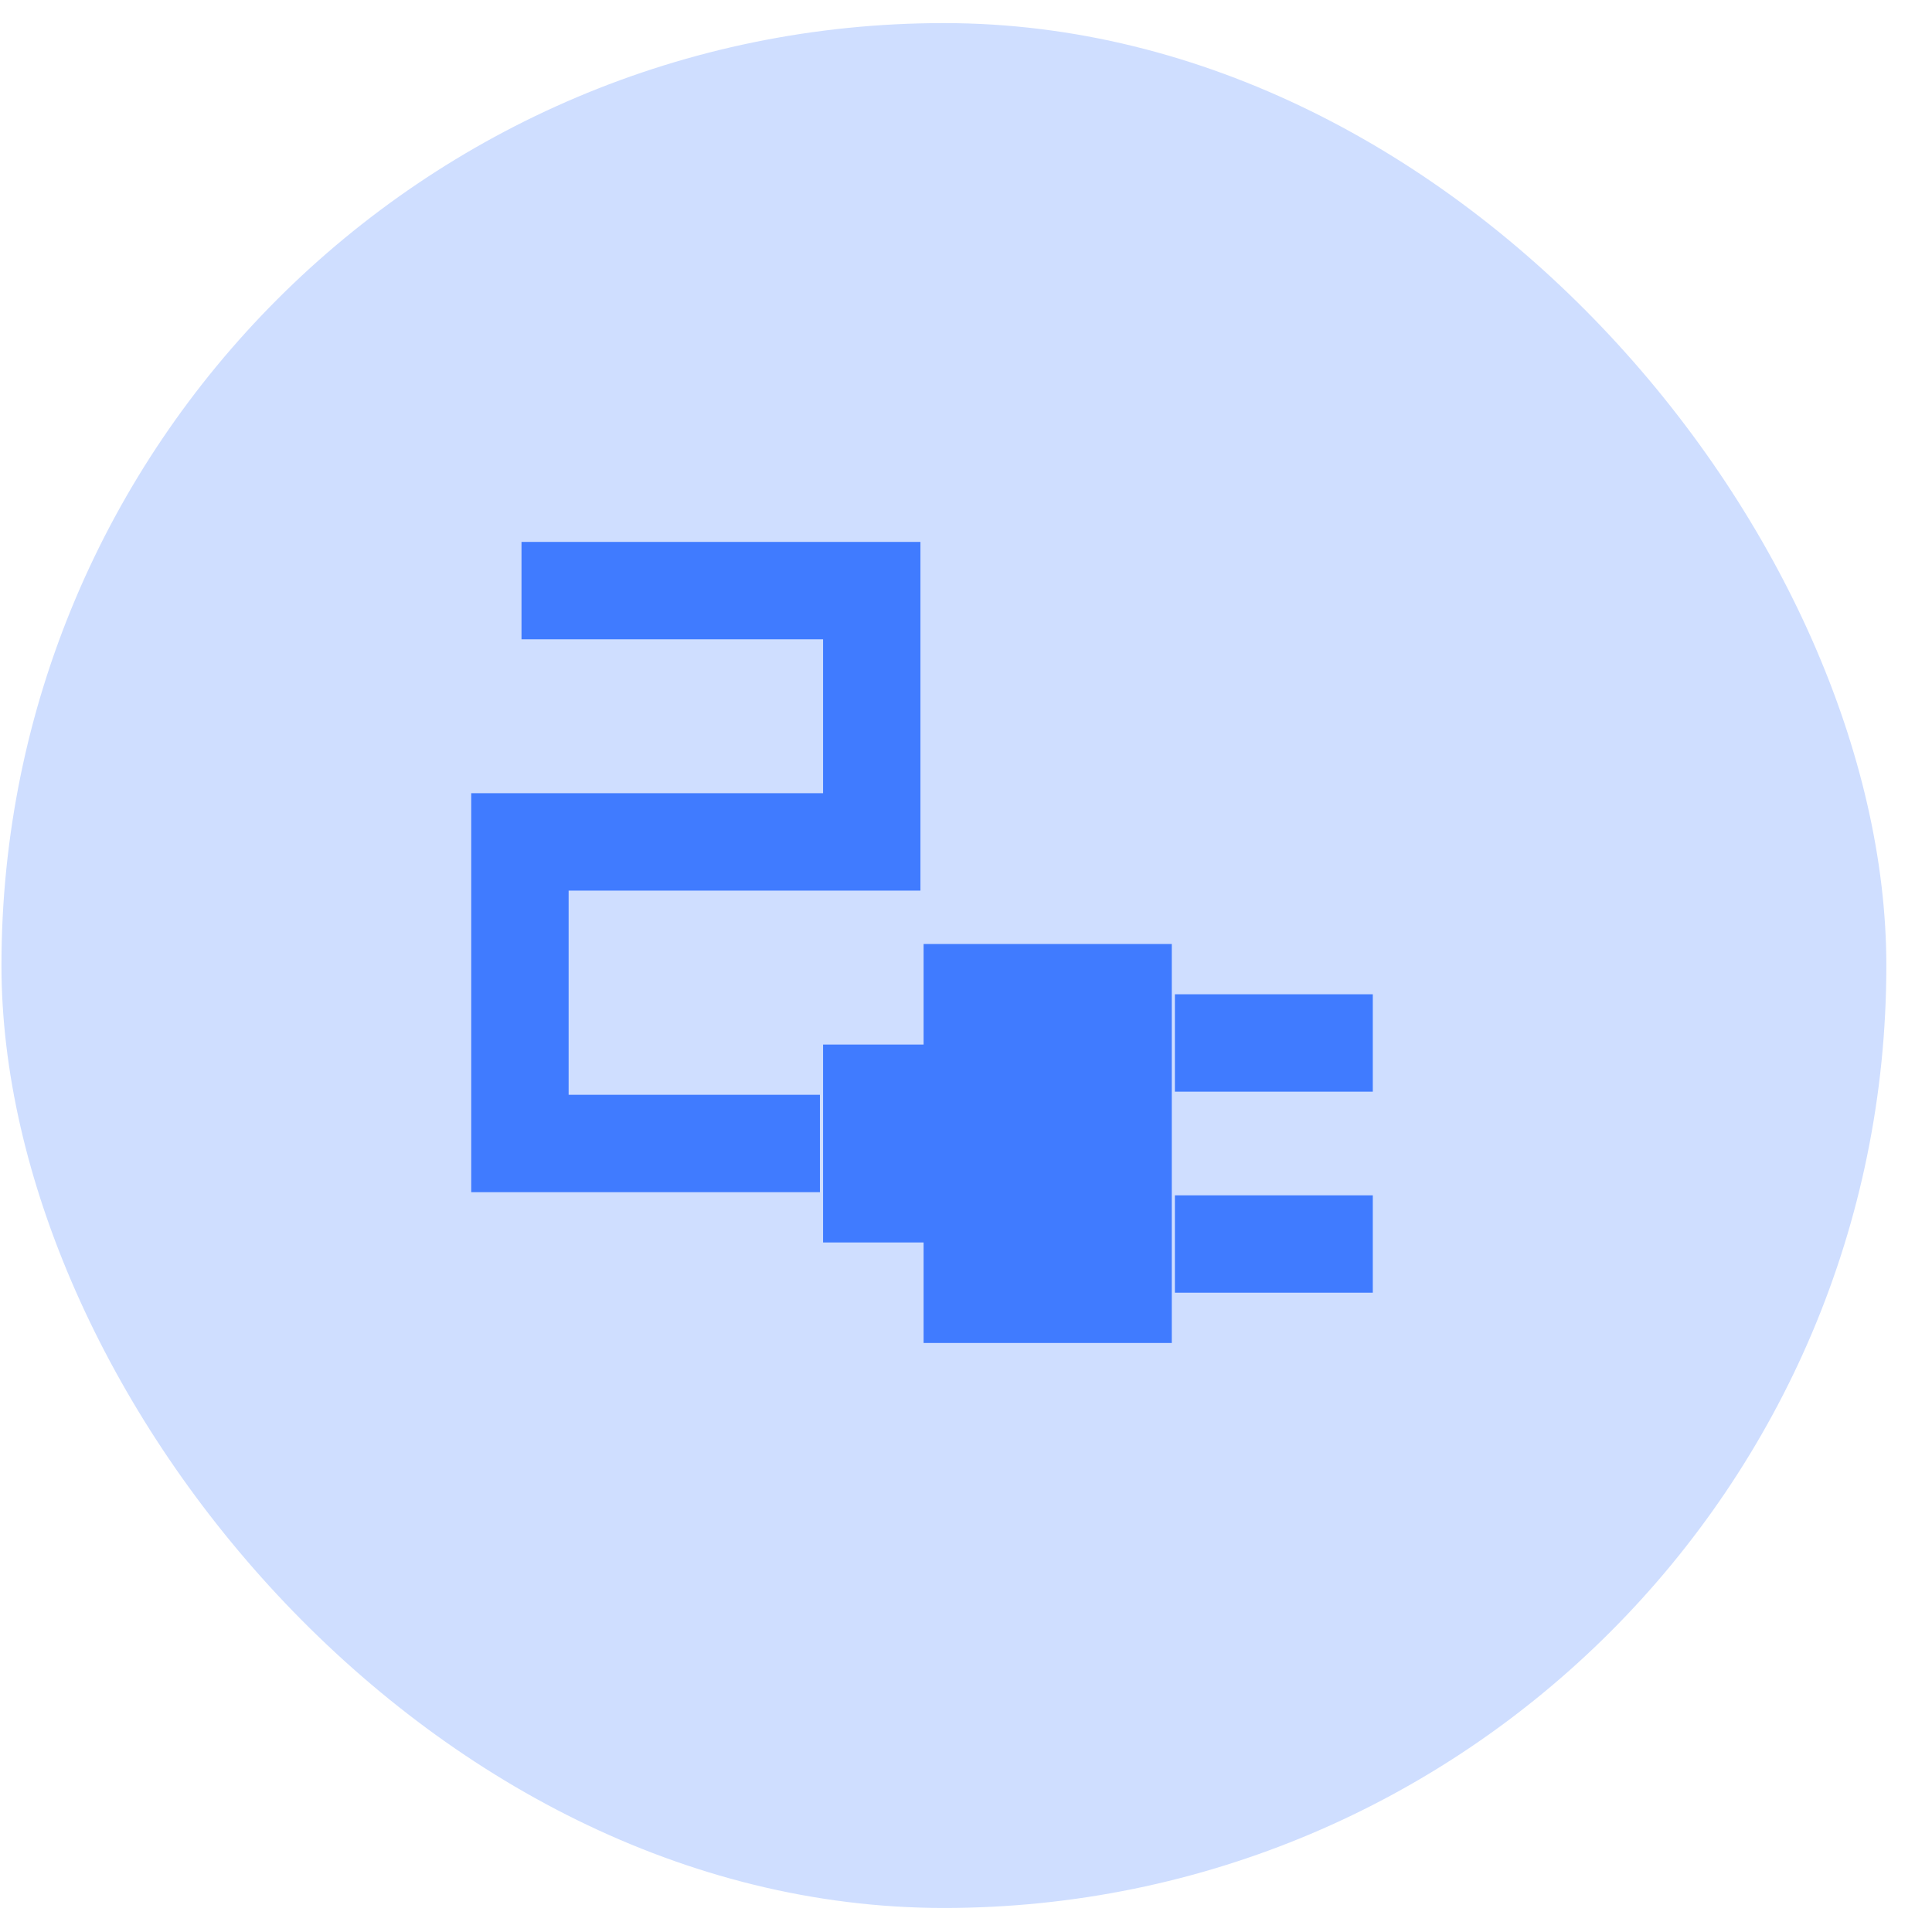 <svg width="41" height="41" viewBox="0 0 41 41" fill="none" xmlns="http://www.w3.org/2000/svg">
<g id="material-symbols-light:electrical-services-sharp">
<rect x="0.031" y="0.49" width="40" height="40" rx="20" fill="#CFDEFF"/>
<path id="Vector" d="M25.183 22.667V22.917H25.433H28.633H28.883V22.667V21.6V21.35H28.633H25.433H25.183V21.6V22.667ZM25.183 26.933V27.183H25.433H28.633H28.883V26.933V25.867V25.617H28.633H25.433H25.183V25.867V26.933ZM19.85 28V28.25H20.1H24.367H24.617V28V20.533V20.283H24.367H20.1H19.85V20.533V22.417H17.967H17.717V22.667V25.867V26.117H17.967H19.85V28ZM10.25 24.8V25.05H10.5H16.9H17.15V24.8V23.733V23.483H16.9H11.817V18.65H19.033H19.283V18.4V12V11.75H19.033H11.567H11.317V12V13.067V13.317H11.567H17.717V17.083H10.5H10.25V17.333V24.8Z" fill="#407BFF" stroke="#407BFF" stroke-width="0.5"/>
</g>
</svg>
